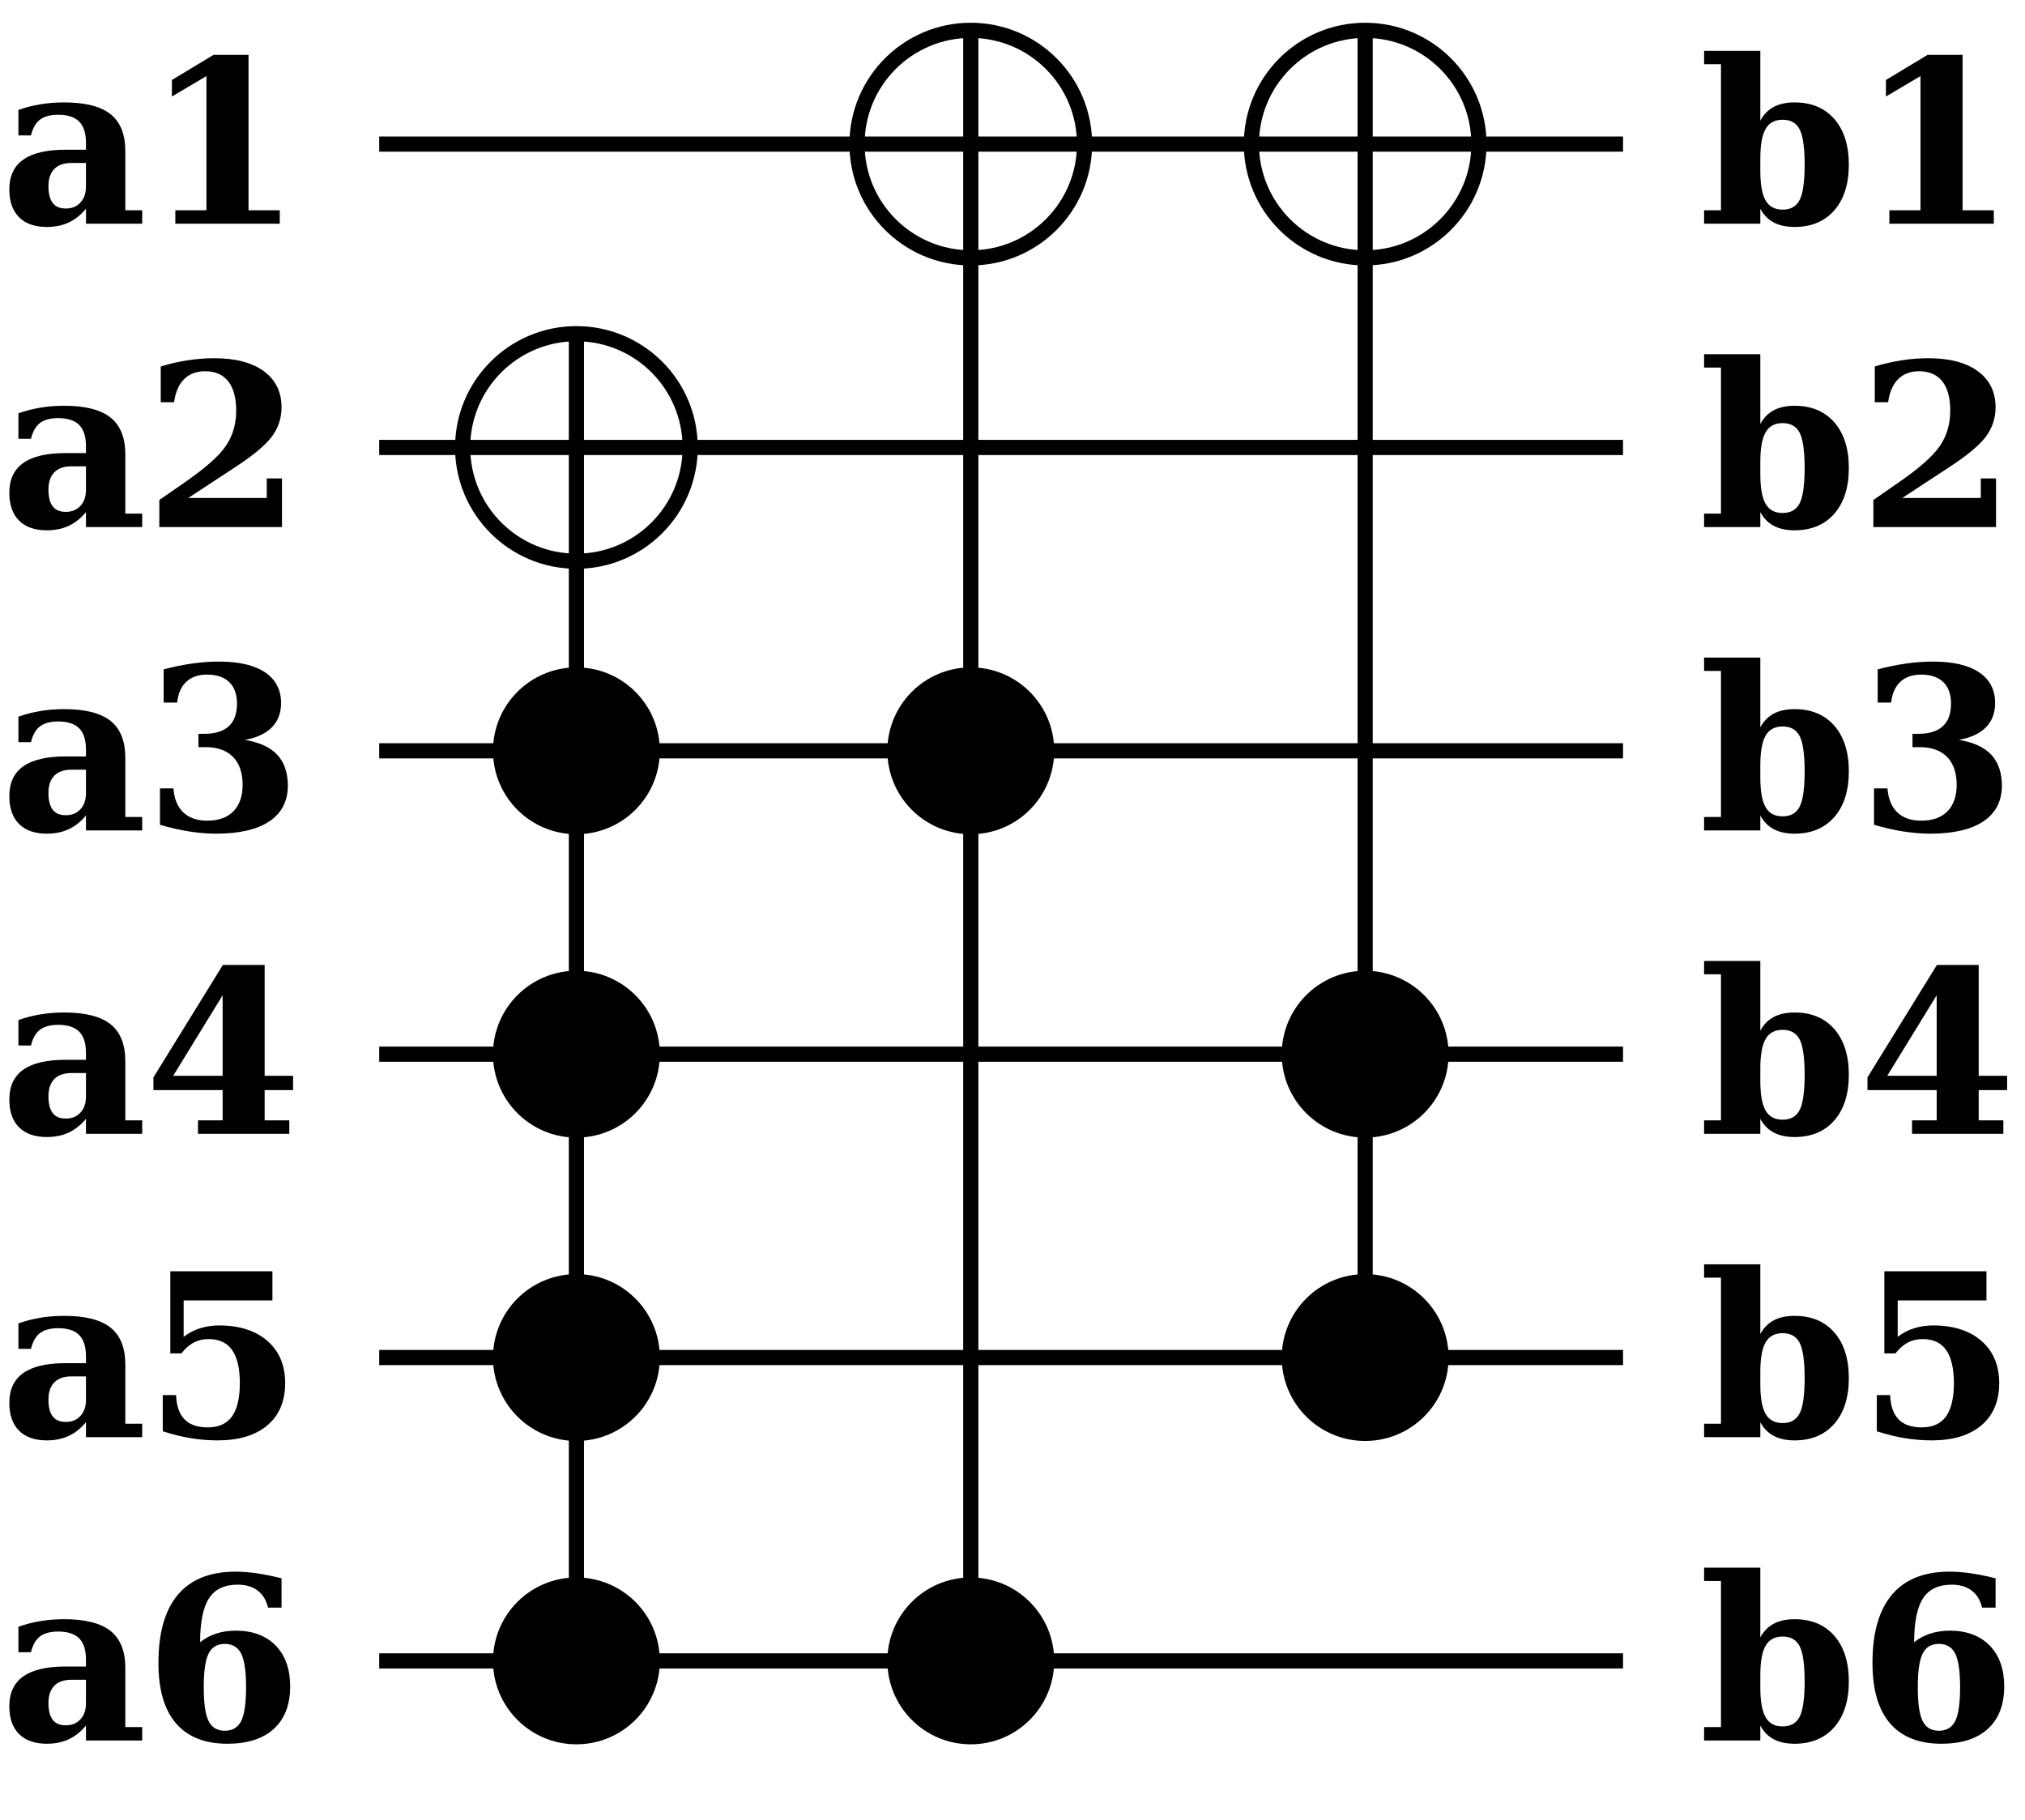 <?xml version="1.0" encoding="UTF-8"?>
<svg xmlns="http://www.w3.org/2000/svg" xmlns:xlink="http://www.w3.org/1999/xlink" width="267pt" height="240pt" viewBox="0 0 267 240" version="1.1">
<defs>
<g>
<symbol overflow="visible" id="glyph0-0">
<path style="stroke:none;" d="M 16.523 -9.566 L 16.523 -1.773 L 18.75 -1.773 L 18.75 0 L 11.336 0 L 11.336 -1.977 C 10.652 -1.152 9.891 -0.547 9.051 -0.16 C 8.211 0.23 7.254 0.422 6.18 0.426 C 4.586 0.422 3.363 -0.004 2.512 -0.855 C 1.656 -1.711 1.23 -2.934 1.23 -4.527 C 1.23 -6.273 1.84 -7.582 3.066 -8.453 C 4.289 -9.32 6.141 -9.754 8.613 -9.758 L 11.336 -9.758 L 11.336 -10.68 C 11.332 -11.938 11.035 -12.867 10.441 -13.469 C 9.848 -14.066 8.926 -14.367 7.676 -14.371 C 6.641 -14.367 5.84 -14.152 5.281 -13.73 C 4.715 -13.301 4.316 -12.605 4.086 -11.645 L 2.43 -11.645 L 2.43 -15 C 3.355 -15.332 4.316 -15.578 5.316 -15.746 C 6.309 -15.91 7.359 -15.996 8.469 -15.996 C 11.246 -15.996 13.285 -15.477 14.582 -14.441 C 15.875 -13.406 16.523 -11.781 16.523 -9.566 Z M 11.336 -4.891 L 11.336 -8.012 L 9.391 -8.012 C 8.418 -8.008 7.676 -7.746 7.16 -7.219 C 6.645 -6.691 6.387 -5.934 6.387 -4.953 C 6.387 -3.961 6.574 -3.223 6.949 -2.738 C 7.324 -2.246 7.898 -2.004 8.672 -2.008 C 9.473 -2.004 10.117 -2.266 10.605 -2.797 C 11.09 -3.32 11.332 -4.02 11.336 -4.891 Z M 11.336 -4.891 "/>
</symbol>
<symbol overflow="visible" id="glyph0-1">
<path style="stroke:none;" d="M 4.117 0 L 4.117 -1.773 L 8.219 -1.773 L 8.219 -19.469 L 3.664 -16.773 L 3.664 -18.953 L 9.156 -22.266 L 13.77 -22.266 L 13.77 -1.773 L 17.887 -1.773 L 17.887 0 Z M 4.117 0 "/>
</symbol>
<symbol overflow="visible" id="glyph0-2">
<path style="stroke:none;" d="M 3.953 -16.465 L 2.195 -16.465 L 2.195 -21.18 C 3.387 -21.539 4.566 -21.809 5.734 -21.992 C 6.898 -22.172 8.078 -22.266 9.273 -22.266 C 12.051 -22.266 14.219 -21.695 15.781 -20.559 C 17.336 -19.418 18.117 -17.832 18.121 -15.805 C 18.117 -14.355 17.688 -13.059 16.832 -11.914 C 15.969 -10.766 14.328 -9.406 11.91 -7.836 L 5.816 -3.836 L 16.172 -3.836 L 16.172 -6.414 L 18.18 -6.414 L 18.18 0 L 2.008 0 L 2.008 -3.574 L 5.242 -5.816 C 8.004 -7.719 9.844 -9.34 10.766 -10.68 C 11.68 -12.016 12.141 -13.578 12.145 -15.367 C 12.141 -17.051 11.789 -18.336 11.094 -19.223 C 10.391 -20.105 9.375 -20.547 8.043 -20.551 C 6.887 -20.547 5.965 -20.199 5.273 -19.504 C 4.578 -18.805 4.137 -17.793 3.953 -16.465 Z M 3.953 -16.465 "/>
</symbol>
<symbol overflow="visible" id="glyph0-3">
<path style="stroke:none;" d="M 2.578 -21.242 C 3.867 -21.578 5.117 -21.836 6.328 -22.008 C 7.539 -22.18 8.719 -22.266 9.875 -22.266 C 12.508 -22.266 14.531 -21.793 15.945 -20.852 C 17.352 -19.906 18.059 -18.555 18.062 -16.801 C 18.059 -15.48 17.652 -14.414 16.844 -13.594 C 16.031 -12.773 14.844 -12.219 13.285 -11.938 C 15.184 -11.633 16.605 -10.984 17.547 -9.988 C 18.48 -8.992 18.949 -7.629 18.953 -5.902 C 18.949 -3.859 18.141 -2.297 16.527 -1.207 C 14.91 -0.121 12.57 0.422 9.508 0.426 C 8.352 0.422 7.16 0.324 5.938 0.133 C 4.711 -0.062 3.43 -0.352 2.094 -0.746 L 2.094 -5.551 L 3.867 -5.551 C 3.973 -4.16 4.406 -3.105 5.168 -2.379 C 5.93 -1.652 6.984 -1.289 8.336 -1.289 C 9.816 -1.289 10.965 -1.699 11.777 -2.527 C 12.586 -3.348 12.988 -4.52 12.992 -6.035 C 12.988 -7.613 12.566 -8.832 11.727 -9.695 C 10.879 -10.551 9.68 -10.98 8.129 -10.984 L 7.164 -10.984 L 7.164 -12.742 L 7.926 -12.742 C 9.359 -12.738 10.438 -13.07 11.16 -13.738 C 11.883 -14.398 12.246 -15.391 12.246 -16.715 C 12.246 -17.953 11.906 -18.902 11.227 -19.562 C 10.547 -20.219 9.57 -20.547 8.305 -20.551 C 7.148 -20.547 6.238 -20.234 5.566 -19.605 C 4.891 -18.977 4.484 -18.059 4.352 -16.859 L 2.578 -16.859 Z M 2.578 -21.242 "/>
</symbol>
<symbol overflow="visible" id="glyph0-4">
<path style="stroke:none;" d="M 19.145 0 L 7.105 0 L 7.105 -1.773 L 10.355 -1.773 L 10.355 -5.758 L 1.23 -5.758 L 1.23 -7.441 L 10.387 -22.266 L 15.895 -22.266 L 15.895 -7.648 L 19.645 -7.648 L 19.645 -5.758 L 15.895 -5.758 L 15.895 -1.773 L 19.145 -1.773 Z M 10.355 -7.648 L 10.355 -18.266 L 3.836 -7.648 Z M 10.355 -7.648 "/>
</symbol>
<symbol overflow="visible" id="glyph0-5">
<path style="stroke:none;" d="M 16.918 -21.871 L 16.918 -18.031 L 5.215 -18.031 L 5.215 -13.227 C 5.855 -13.723 6.57 -14.102 7.367 -14.355 C 8.156 -14.605 8.992 -14.73 9.875 -14.734 C 12.562 -14.73 14.691 -14.051 16.258 -12.691 C 17.816 -11.328 18.598 -9.473 18.602 -7.133 C 18.598 -4.746 17.816 -2.891 16.258 -1.566 C 14.691 -0.238 12.504 0.422 9.695 0.426 C 8.504 0.422 7.32 0.324 6.145 0.133 C 4.965 -0.062 3.738 -0.363 2.461 -0.777 L 2.461 -5.551 L 4.219 -5.551 C 4.273 -4.113 4.645 -3.047 5.336 -2.344 C 6.023 -1.641 7.043 -1.289 8.395 -1.289 C 9.828 -1.289 10.891 -1.77 11.586 -2.73 C 12.273 -3.691 12.621 -5.156 12.625 -7.133 C 12.621 -9.07 12.281 -10.523 11.605 -11.488 C 10.926 -12.449 9.898 -12.93 8.523 -12.934 C 7.781 -12.93 7.121 -12.777 6.539 -12.473 C 5.957 -12.164 5.418 -11.688 4.922 -11.047 L 3.457 -11.047 L 3.457 -21.871 Z M 16.918 -21.871 "/>
</symbol>
<symbol overflow="visible" id="glyph0-6">
<path style="stroke:none;" d="M 7.383 -12.965 C 8.016 -13.469 8.727 -13.848 9.516 -14.105 C 10.301 -14.355 11.156 -14.484 12.086 -14.488 C 14.316 -14.484 16.07 -13.828 17.348 -12.523 C 18.621 -11.211 19.258 -9.414 19.262 -7.133 C 19.258 -4.719 18.543 -2.855 17.109 -1.543 C 15.672 -0.23 13.629 0.422 10.984 0.426 C 7.996 0.422 5.734 -0.477 4.195 -2.277 C 2.656 -4.078 1.887 -6.727 1.891 -10.227 C 1.887 -14.195 2.742 -17.195 4.453 -19.227 C 6.16 -21.25 8.691 -22.266 12.055 -22.266 C 12.93 -22.266 13.875 -22.191 14.883 -22.047 C 15.887 -21.898 16.965 -21.68 18.121 -21.387 L 18.121 -17.52 L 16.348 -17.52 C 16.102 -18.516 15.637 -19.27 14.961 -19.781 C 14.281 -20.293 13.406 -20.547 12.336 -20.551 C 10.594 -20.547 9.336 -19.953 8.562 -18.762 C 7.781 -17.57 7.391 -15.637 7.383 -12.965 Z M 10.648 -1.289 C 11.648 -1.289 12.367 -1.715 12.801 -2.57 C 13.227 -3.422 13.441 -4.902 13.445 -7.016 C 13.441 -9.121 13.227 -10.605 12.801 -11.461 C 12.367 -12.312 11.648 -12.738 10.648 -12.742 C 9.641 -12.738 8.926 -12.312 8.504 -11.461 C 8.074 -10.605 7.863 -9.121 7.867 -7.016 C 7.863 -4.902 8.074 -3.422 8.504 -2.57 C 8.926 -1.715 9.641 -1.289 10.648 -1.289 Z M 10.648 -1.289 "/>
</symbol>
<symbol overflow="visible" id="glyph0-7">
<path style="stroke:none;" d="M 2.914 -1.773 L 2.914 -21.035 L 0.688 -21.035 L 0.688 -22.793 L 8.102 -22.793 L 8.102 -13.594 C 8.535 -14.402 9.125 -15.004 9.871 -15.402 C 10.609 -15.797 11.527 -15.996 12.625 -15.996 C 14.84 -15.996 16.586 -15.266 17.863 -13.805 C 19.133 -12.344 19.77 -10.34 19.773 -7.793 C 19.77 -5.242 19.133 -3.234 17.863 -1.77 C 16.586 -0.309 14.84 0.422 12.625 0.426 C 11.527 0.422 10.609 0.227 9.871 -0.168 C 9.125 -0.562 8.535 -1.164 8.102 -1.977 L 8.102 0 L 0.688 0 L 0.688 -1.773 Z M 8.102 -7.016 C 8.098 -5.195 8.328 -3.883 8.797 -3.074 C 9.258 -2.262 10.008 -1.855 11.047 -1.859 C 12.105 -1.855 12.855 -2.285 13.293 -3.148 C 13.727 -4.004 13.945 -5.555 13.945 -7.793 C 13.945 -10.027 13.727 -11.57 13.293 -12.43 C 12.855 -13.281 12.105 -13.711 11.047 -13.711 C 10.008 -13.711 9.258 -13.305 8.797 -12.496 C 8.328 -11.684 8.098 -10.371 8.102 -8.555 Z M 8.102 -7.016 "/>
</symbol>
</g>
</defs>
<g id="surface188">
<rect x="0" y="0" width="267" height="240" style="fill:rgb(100%,100%,100%);fill-opacity:1;stroke:none;"/>
<path style="fill:none;stroke-width:2;stroke-linecap:butt;stroke-linejoin:miter;stroke:rgb(100%,100%,100%);stroke-opacity:1;stroke-miterlimit:10;" d="M 0 0 L 267 0 L 267 271 L 0 271 Z M 0 0 " transform="matrix(1,0,0,1,0,-31)"/>
<path style="fill:none;stroke-width:2;stroke-linecap:butt;stroke-linejoin:miter;stroke:rgb(0%,0%,0%);stroke-opacity:1;stroke-miterlimit:10;" d="M 50 250 L 214 250 " transform="matrix(1,0,0,1,0,-31)"/>
<path style="fill:none;stroke-width:2;stroke-linecap:butt;stroke-linejoin:miter;stroke:rgb(0%,0%,0%);stroke-opacity:1;stroke-miterlimit:10;" d="M 50 210 L 214 210 " transform="matrix(1,0,0,1,0,-31)"/>
<path style="fill:none;stroke-width:2;stroke-linecap:butt;stroke-linejoin:miter;stroke:rgb(0%,0%,0%);stroke-opacity:1;stroke-miterlimit:10;" d="M 50 170 L 214 170 " transform="matrix(1,0,0,1,0,-31)"/>
<path style="fill:none;stroke-width:2;stroke-linecap:butt;stroke-linejoin:miter;stroke:rgb(0%,0%,0%);stroke-opacity:1;stroke-miterlimit:10;" d="M 50 130 L 214 130 " transform="matrix(1,0,0,1,0,-31)"/>
<path style="fill:none;stroke-width:2;stroke-linecap:butt;stroke-linejoin:miter;stroke:rgb(0%,0%,0%);stroke-opacity:1;stroke-miterlimit:10;" d="M 50 90 L 214 90 " transform="matrix(1,0,0,1,0,-31)"/>
<path style="fill:none;stroke-width:2;stroke-linecap:butt;stroke-linejoin:miter;stroke:rgb(0%,0%,0%);stroke-opacity:1;stroke-miterlimit:10;" d="M 50 50 L 214 50 " transform="matrix(1,0,0,1,0,-31)"/>
<g style="fill:rgb(0%,0%,0%);fill-opacity:1;">
  <use xlink:href="#glyph0-0" x="0" y="29.5"/>
  <use xlink:href="#glyph0-1" x="19" y="29.5"/>
</g>
<g style="fill:rgb(0%,0%,0%);fill-opacity:1;">
  <use xlink:href="#glyph0-0" x="0" y="69.5"/>
  <use xlink:href="#glyph0-2" x="19" y="69.5"/>
</g>
<g style="fill:rgb(0%,0%,0%);fill-opacity:1;">
  <use xlink:href="#glyph0-0" x="0" y="109.5"/>
  <use xlink:href="#glyph0-3" x="19" y="109.5"/>
</g>
<g style="fill:rgb(0%,0%,0%);fill-opacity:1;">
  <use xlink:href="#glyph0-0" x="0" y="149.5"/>
  <use xlink:href="#glyph0-4" x="19" y="149.5"/>
</g>
<g style="fill:rgb(0%,0%,0%);fill-opacity:1;">
  <use xlink:href="#glyph0-0" x="0" y="189.5"/>
  <use xlink:href="#glyph0-5" x="19" y="189.5"/>
</g>
<g style="fill:rgb(0%,0%,0%);fill-opacity:1;">
  <use xlink:href="#glyph0-0" x="0" y="229.5"/>
  <use xlink:href="#glyph0-6" x="19" y="229.5"/>
</g>
<path style="fill:none;stroke-width:2;stroke-linecap:butt;stroke-linejoin:miter;stroke:rgb(0%,0%,0%);stroke-opacity:1;stroke-miterlimit:10;" d="M 76 250 L 76 90 " transform="matrix(1,0,0,1,0,-31)"/>
<path style="fill-rule:nonzero;fill:rgb(0%,0%,0%);fill-opacity:1;stroke-width:2;stroke-linecap:butt;stroke-linejoin:miter;stroke:rgb(0%,0%,0%);stroke-opacity:1;stroke-miterlimit:10;" d="M 86 130 C 86 135.523 81.523 140 76 140 C 70.477 140 66 135.523 66 130 C 66 124.477 70.477 120 76 120 C 81.523 120 86 124.477 86 130 " transform="matrix(1,0,0,1,0,-31)"/>
<path style="fill-rule:nonzero;fill:rgb(0%,0%,0%);fill-opacity:1;stroke-width:2;stroke-linecap:butt;stroke-linejoin:miter;stroke:rgb(0%,0%,0%);stroke-opacity:1;stroke-miterlimit:10;" d="M 86 170 C 86 175.523 81.523 180 76 180 C 70.477 180 66 175.523 66 170 C 66 164.477 70.477 160 76 160 C 81.523 160 86 164.477 86 170 " transform="matrix(1,0,0,1,0,-31)"/>
<path style="fill-rule:nonzero;fill:rgb(0%,0%,0%);fill-opacity:1;stroke-width:2;stroke-linecap:butt;stroke-linejoin:miter;stroke:rgb(0%,0%,0%);stroke-opacity:1;stroke-miterlimit:10;" d="M 86 210 C 86 215.523 81.523 220 76 220 C 70.477 220 66 215.523 66 210 C 66 204.477 70.477 200 76 200 C 81.523 200 86 204.477 86 210 " transform="matrix(1,0,0,1,0,-31)"/>
<path style="fill-rule:nonzero;fill:rgb(0%,0%,0%);fill-opacity:1;stroke-width:2;stroke-linecap:butt;stroke-linejoin:miter;stroke:rgb(0%,0%,0%);stroke-opacity:1;stroke-miterlimit:10;" d="M 86 250 C 86 255.523 81.523 260 76 260 C 70.477 260 66 255.523 66 250 C 66 244.477 70.477 240 76 240 C 81.523 240 86 244.477 86 250 " transform="matrix(1,0,0,1,0,-31)"/>
<path style="fill-rule:nonzero;fill:rgb(100%,100%,100%);fill-opacity:1;stroke-width:2;stroke-linecap:butt;stroke-linejoin:miter;stroke:rgb(0%,0%,0%);stroke-opacity:1;stroke-miterlimit:10;" d="M 91 90 C 91 98.285 84.285 105 76 105 C 67.715 105 61 98.285 61 90 C 61 81.715 67.715 75 76 75 C 84.285 75 91 81.715 91 90 " transform="matrix(1,0,0,1,0,-31)"/>
<path style="fill:none;stroke-width:2;stroke-linecap:butt;stroke-linejoin:miter;stroke:rgb(0%,0%,0%);stroke-opacity:1;stroke-miterlimit:10;" d="M 61 90 L 91 90 " transform="matrix(1,0,0,1,0,-31)"/>
<path style="fill:none;stroke-width:2;stroke-linecap:butt;stroke-linejoin:miter;stroke:rgb(0%,0%,0%);stroke-opacity:1;stroke-miterlimit:10;" d="M 76 75 L 76 105 " transform="matrix(1,0,0,1,0,-31)"/>
<path style="fill:none;stroke-width:2;stroke-linecap:butt;stroke-linejoin:miter;stroke:rgb(0%,0%,0%);stroke-opacity:1;stroke-miterlimit:10;" d="M 128 250 L 128 50 " transform="matrix(1,0,0,1,0,-31)"/>
<path style="fill-rule:nonzero;fill:rgb(0%,0%,0%);fill-opacity:1;stroke-width:2;stroke-linecap:butt;stroke-linejoin:miter;stroke:rgb(0%,0%,0%);stroke-opacity:1;stroke-miterlimit:10;" d="M 138 130 C 138 135.523 133.523 140 128 140 C 122.477 140 118 135.523 118 130 C 118 124.477 122.477 120 128 120 C 133.523 120 138 124.477 138 130 " transform="matrix(1,0,0,1,0,-31)"/>
<path style="fill-rule:nonzero;fill:rgb(0%,0%,0%);fill-opacity:1;stroke-width:2;stroke-linecap:butt;stroke-linejoin:miter;stroke:rgb(0%,0%,0%);stroke-opacity:1;stroke-miterlimit:10;" d="M 138 250 C 138 255.523 133.523 260 128 260 C 122.477 260 118 255.523 118 250 C 118 244.477 122.477 240 128 240 C 133.523 240 138 244.477 138 250 " transform="matrix(1,0,0,1,0,-31)"/>
<path style="fill-rule:nonzero;fill:rgb(100%,100%,100%);fill-opacity:1;stroke-width:2;stroke-linecap:butt;stroke-linejoin:miter;stroke:rgb(0%,0%,0%);stroke-opacity:1;stroke-miterlimit:10;" d="M 143 50 C 143 58.285 136.285 65 128 65 C 119.715 65 113 58.285 113 50 C 113 41.715 119.715 35 128 35 C 136.285 35 143 41.715 143 50 " transform="matrix(1,0,0,1,0,-31)"/>
<path style="fill:none;stroke-width:2;stroke-linecap:butt;stroke-linejoin:miter;stroke:rgb(0%,0%,0%);stroke-opacity:1;stroke-miterlimit:10;" d="M 113 50 L 143 50 " transform="matrix(1,0,0,1,0,-31)"/>
<path style="fill:none;stroke-width:2;stroke-linecap:butt;stroke-linejoin:miter;stroke:rgb(0%,0%,0%);stroke-opacity:1;stroke-miterlimit:10;" d="M 128 35 L 128 65 " transform="matrix(1,0,0,1,0,-31)"/>
<path style="fill:none;stroke-width:2;stroke-linecap:butt;stroke-linejoin:miter;stroke:rgb(0%,0%,0%);stroke-opacity:1;stroke-miterlimit:10;" d="M 180 210 L 180 50 " transform="matrix(1,0,0,1,0,-31)"/>
<path style="fill-rule:nonzero;fill:rgb(0%,0%,0%);fill-opacity:1;stroke-width:2;stroke-linecap:butt;stroke-linejoin:miter;stroke:rgb(0%,0%,0%);stroke-opacity:1;stroke-miterlimit:10;" d="M 190 170 C 190 175.523 185.523 180 180 180 C 174.477 180 170 175.523 170 170 C 170 164.477 174.477 160 180 160 C 185.523 160 190 164.477 190 170 " transform="matrix(1,0,0,1,0,-31)"/>
<path style="fill-rule:nonzero;fill:rgb(0%,0%,0%);fill-opacity:1;stroke-width:2;stroke-linecap:butt;stroke-linejoin:miter;stroke:rgb(0%,0%,0%);stroke-opacity:1;stroke-miterlimit:10;" d="M 190 210 C 190 215.523 185.523 220 180 220 C 174.477 220 170 215.523 170 210 C 170 204.477 174.477 200 180 200 C 185.523 200 190 204.477 190 210 " transform="matrix(1,0,0,1,0,-31)"/>
<path style="fill-rule:nonzero;fill:rgb(100%,100%,100%);fill-opacity:1;stroke-width:2;stroke-linecap:butt;stroke-linejoin:miter;stroke:rgb(0%,0%,0%);stroke-opacity:1;stroke-miterlimit:10;" d="M 195 50 C 195 58.285 188.285 65 180 65 C 171.715 65 165 58.285 165 50 C 165 41.715 171.715 35 180 35 C 188.285 35 195 41.715 195 50 " transform="matrix(1,0,0,1,0,-31)"/>
<path style="fill:none;stroke-width:2;stroke-linecap:butt;stroke-linejoin:miter;stroke:rgb(0%,0%,0%);stroke-opacity:1;stroke-miterlimit:10;" d="M 165 50 L 195 50 " transform="matrix(1,0,0,1,0,-31)"/>
<path style="fill:none;stroke-width:2;stroke-linecap:butt;stroke-linejoin:miter;stroke:rgb(0%,0%,0%);stroke-opacity:1;stroke-miterlimit:10;" d="M 180 35 L 180 65 " transform="matrix(1,0,0,1,0,-31)"/>
<g style="fill:rgb(0%,0%,0%);fill-opacity:1;">
  <use xlink:href="#glyph0-7" x="224" y="29.5"/>
  <use xlink:href="#glyph0-1" x="245" y="29.5"/>
</g>
<g style="fill:rgb(0%,0%,0%);fill-opacity:1;">
  <use xlink:href="#glyph0-7" x="224" y="69.5"/>
  <use xlink:href="#glyph0-2" x="245" y="69.5"/>
</g>
<g style="fill:rgb(0%,0%,0%);fill-opacity:1;">
  <use xlink:href="#glyph0-7" x="224" y="109.5"/>
  <use xlink:href="#glyph0-3" x="245" y="109.5"/>
</g>
<g style="fill:rgb(0%,0%,0%);fill-opacity:1;">
  <use xlink:href="#glyph0-7" x="224" y="149.5"/>
  <use xlink:href="#glyph0-4" x="245" y="149.5"/>
</g>
<g style="fill:rgb(0%,0%,0%);fill-opacity:1;">
  <use xlink:href="#glyph0-7" x="224" y="189.5"/>
  <use xlink:href="#glyph0-5" x="245" y="189.5"/>
</g>
<g style="fill:rgb(0%,0%,0%);fill-opacity:1;">
  <use xlink:href="#glyph0-7" x="224" y="229.5"/>
  <use xlink:href="#glyph0-6" x="245" y="229.5"/>
</g>
</g>
</svg>
